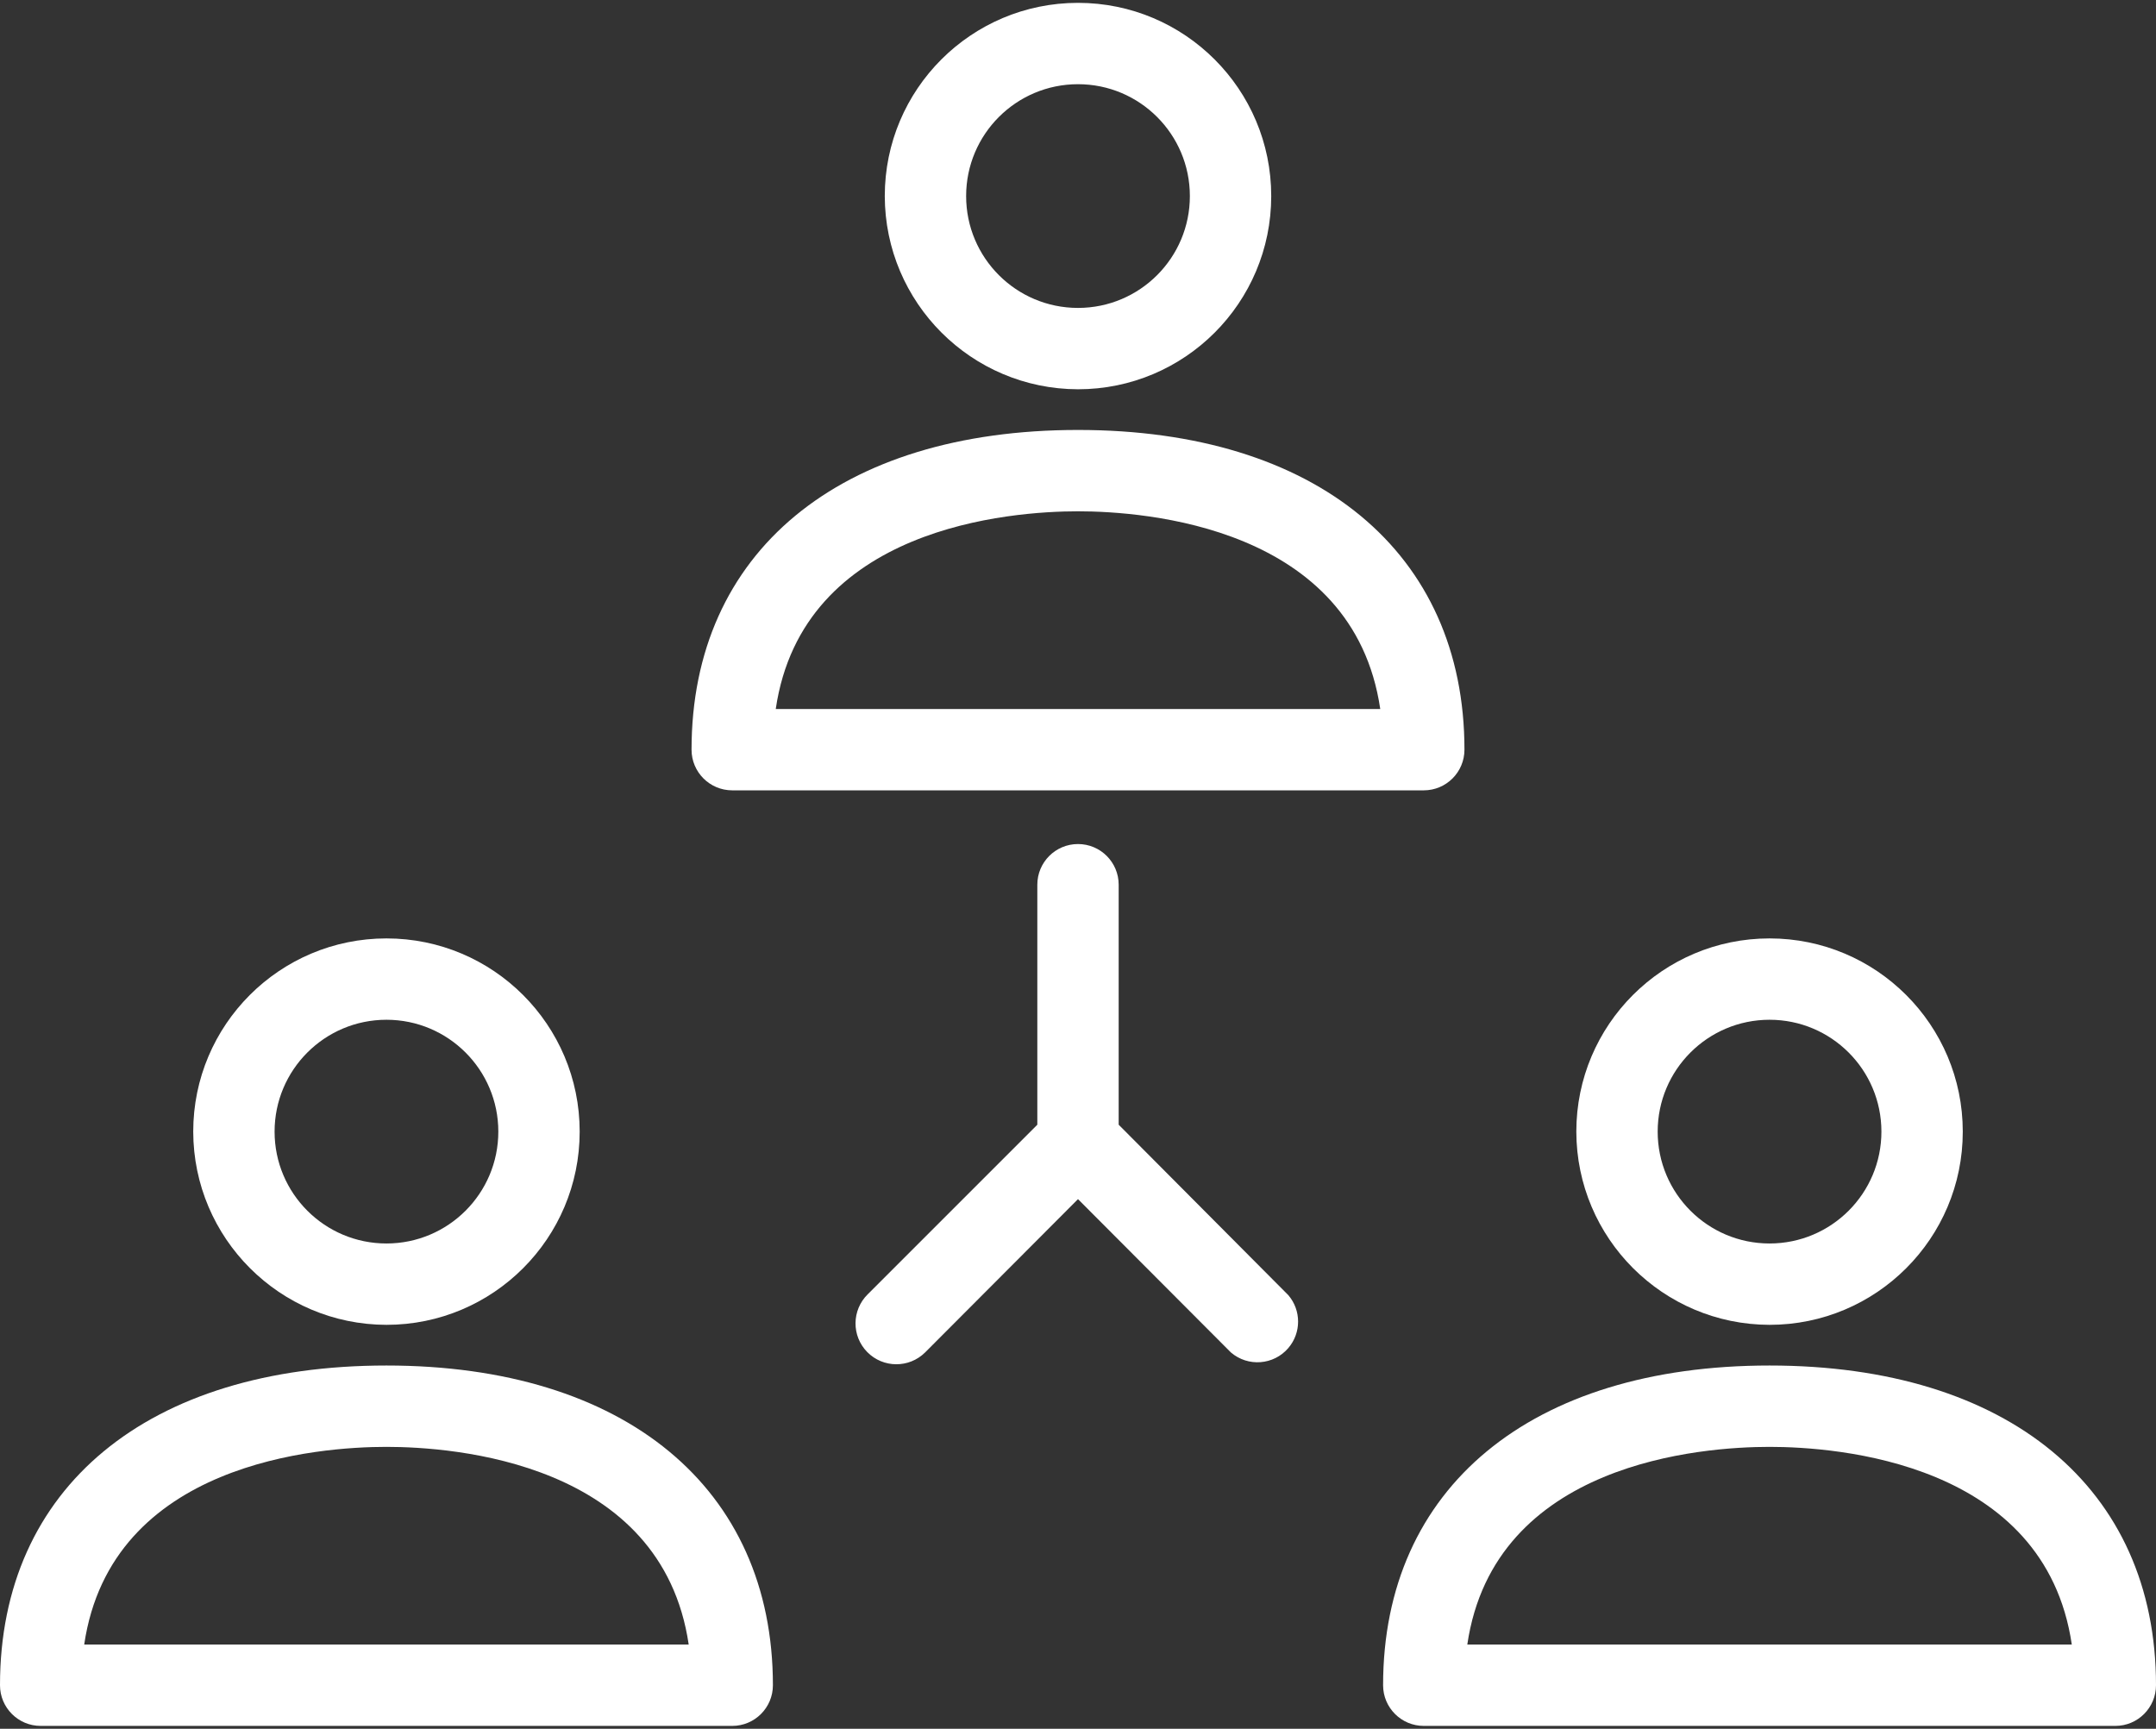 <?xml version="1.0" encoding="UTF-8"?>
<svg width="424px" height="340px" viewBox="0 0 424 340" version="1.1" xmlns="http://www.w3.org/2000/svg" xmlns:xlink="http://www.w3.org/1999/xlink">
    <rect x="0" y="0" width="424" height="340" fill="#333333" stroke="none"/>
    <!-- Generator: Sketch 53 (72520) - https://sketchapp.com -->
    <title>network</title>
    <desc>Created with Sketch.</desc>
    <g id="Page-1" stroke="none" stroke-width="1" fill="none" fill-rule="evenodd">
        <g id="network" fill="#FFFFFF" fill-rule="nonzero">
            <path d="M212,84.56 C165.12,84.56 136,108.56 136,147.44 C136,151.858 139.582,155.44 144,155.44 L280,155.44 C284.418,155.44 288,151.858 288,147.44 C288,108.64 258.88,84.56 212,84.56 Z M152.56,139.44 C157.84,103.52 198.88,100.56 212,100.56 C225.12,100.56 266.16,103.52 271.44,139.44 L152.56,139.44 Z" id="Shape"></path>
            <path d="M212,0.56 C191.013,0.56 174,17.573 174,38.56 C174.044,59.529 191.031,76.516 212,76.56 C232.987,76.56 250,59.547 250,38.56 C250,17.573 232.987,0.56 212,0.56 Z M212,60.56 C199.85,60.56 190,50.71 190,38.56 C190,26.41 199.85,16.56 212,16.56 C224.15,16.56 234,26.41 234,38.56 C234,50.71 224.15,60.56 212,60.56 Z" id="Shape"></path>
            <path d="M76,268.56 C29.12,268.56 0,292.56 0,331.44 C0,335.858 3.582,339.44 8,339.44 L144,339.44 C148.418,339.44 152,335.858 152,331.44 C152,292.64 122.88,268.56 76,268.56 Z M16.56,323.44 C21.84,287.52 62.8,284.56 76,284.56 C89.2,284.56 130.16,287.52 135.44,323.44 L16.56,323.44 Z" id="Shape"></path>
            <path d="M76,184.56 C55.013,184.56 38,201.573 38,222.56 C38.044,243.529 55.031,260.516 76,260.56 C96.987,260.56 114,243.547 114,222.56 C114,201.573 96.987,184.56 76,184.56 Z M76,244.56 C63.85,244.56 54,234.71 54,222.56 C54,210.41 63.85,200.56 76,200.56 C88.15,200.56 98,210.41 98,222.56 C98,234.71 88.15,244.56 76,244.56 Z" id="Shape"></path>
            <path d="M348,268.56 C301.12,268.56 272,292.56 272,331.44 C272,335.858 275.582,339.44 280,339.44 L416,339.44 C420.418,339.44 424,335.858 424,331.44 C424,292.64 394.88,268.56 348,268.56 Z M288.56,323.44 C293.84,287.52 334.8,284.56 348,284.56 C361.2,284.56 402.16,287.52 407.44,323.44 L288.56,323.44 Z" id="Shape"></path>
            <path d="M348,184.56 C327.013,184.56 310,201.573 310,222.56 C310.044,243.529 327.031,260.516 348,260.56 C368.987,260.56 386,243.547 386,222.56 C386,201.573 368.987,184.56 348,184.56 Z M348,244.56 C335.85,244.56 326,234.71 326,222.56 C326,210.41 335.85,200.56 348,200.56 C360.15,200.56 370,210.41 370,222.56 C370,234.71 360.15,244.56 348,244.56 Z" id="Shape"></path>
            <path d="M253.36,254.72 L220,221.2 L220,174 C220,169.582 216.418,166 212,166 C207.582,166 204,169.582 204,174 L204,221.2 L170.64,254.56 C167.481,257.675 167.445,262.761 170.56,265.92 C173.675,269.079 178.761,269.115 181.92,266 L212,235.84 L242.08,266 C245.436,268.874 250.486,268.483 253.36,265.127 C255.925,262.132 255.925,257.715 253.36,254.72 Z" id="Path"></path>
        </g>
    </g>
</svg>